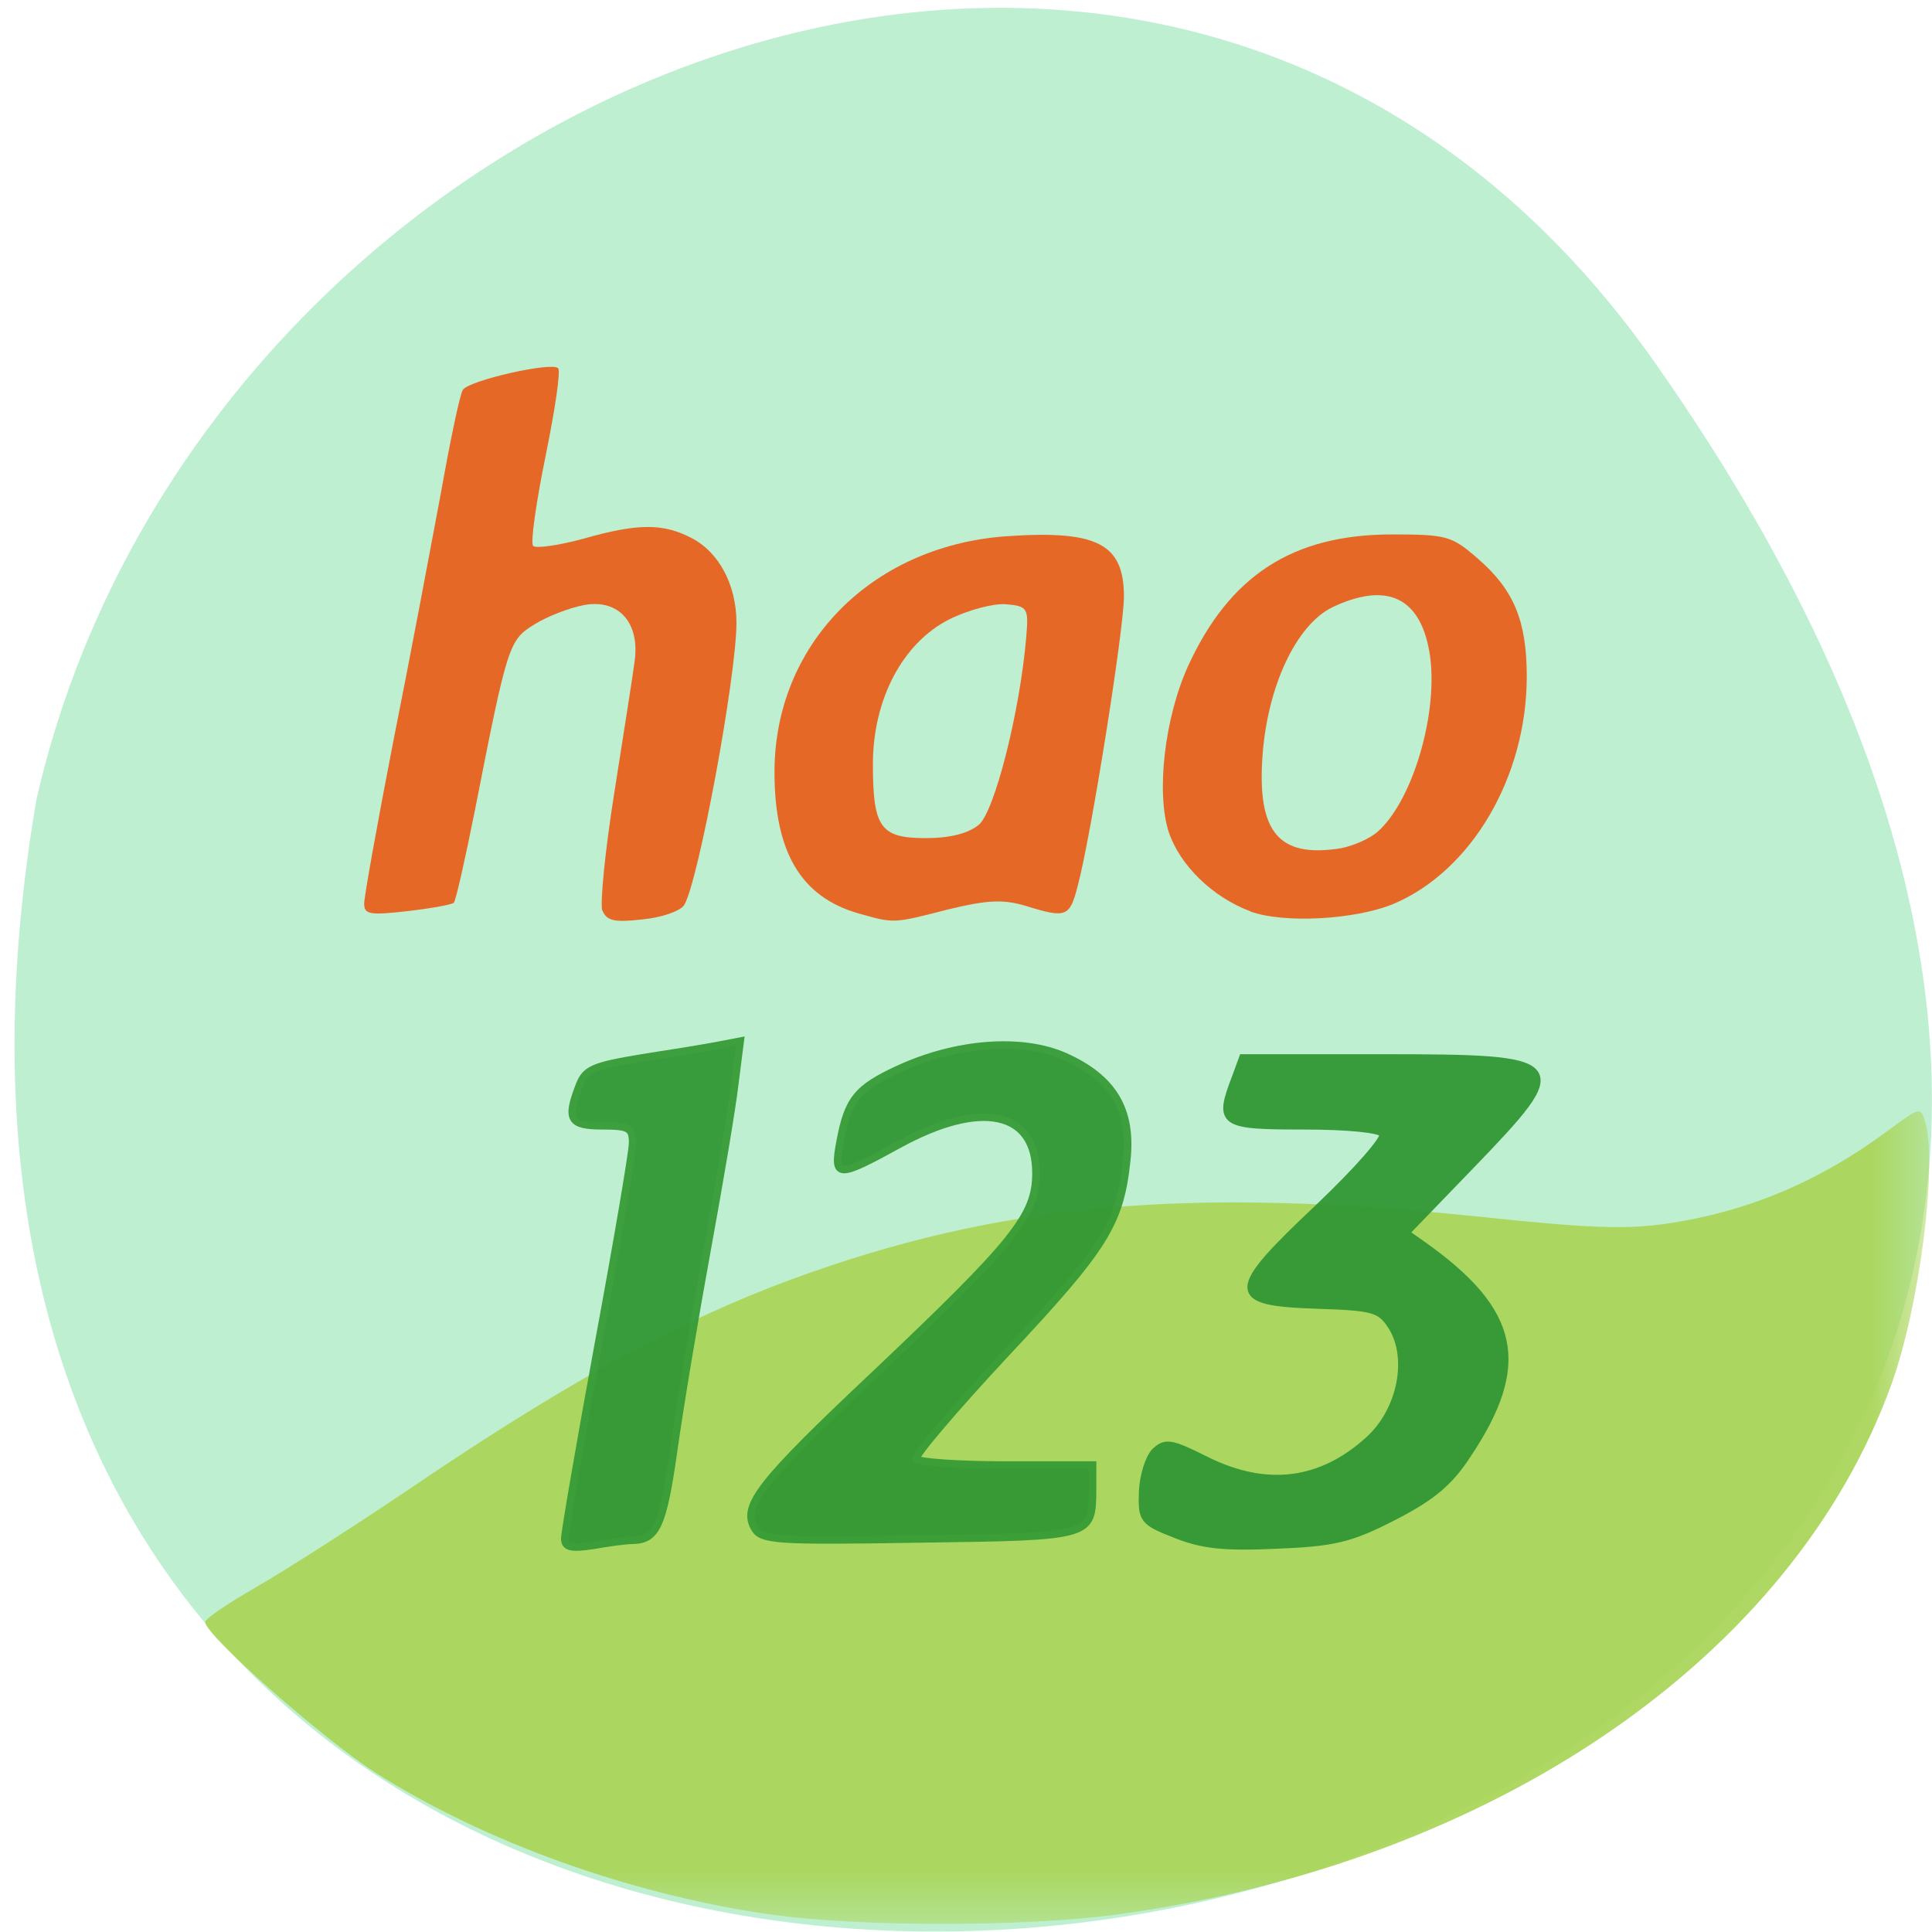 <svg xmlns="http://www.w3.org/2000/svg" xmlns:xlink="http://www.w3.org/1999/xlink" viewBox="0 0 16 16"><defs><g id="3" clip-path="url(#2)"><path d="m 6.379 15.855 c -1.164 -0.168 -2.367 -0.602 -3.266 -1.172 c -0.438 -0.281 -1.414 -1.141 -1.414 -1.25 c 0 -0.027 0.191 -0.156 0.422 -0.289 c 0.234 -0.133 0.887 -0.551 1.449 -0.934 c 1.203 -0.805 2.09 -1.285 2.98 -1.613 c 1.719 -0.633 3.281 -0.773 5.711 -0.52 c 0.891 0.094 1.191 0.105 1.527 0.059 c 0.68 -0.098 1.277 -0.348 1.859 -0.781 c 0.254 -0.188 0.258 -0.191 0.297 -0.063 c 0.102 0.355 -0.047 1.52 -0.277 2.164 c -0.813 2.266 -3.293 3.969 -6.406 4.398 c -0.77 0.105 -2.152 0.105 -2.883 0" fill="#aad65b"/></g><g id="6" clip-path="url(#5)"><path d="m 75.44 205.5 c 0 -0.813 2 -12.5 4.5 -26.06 c 2.5 -13.5 4.563 -25.562 4.563 -26.812 c 0 -2 -0.563 -2.25 -4.063 -2.25 c -4.313 0 -4.813 -0.875 -3.063 -5.375 c 0.813 -2.188 1.938 -2.625 8.313 -3.688 c 4.063 -0.625 8.688 -1.375 10.25 -1.688 l 2.938 -0.563 l -0.75 5.875 c -0.375 3.25 -2.063 13.188 -3.688 22.06 c -1.625 8.875 -3.625 20.812 -4.438 26.625 c -1.438 10.188 -2.313 12.06 -5.5 12.12 c -0.875 0 -3.25 0.313 -5.313 0.688 c -2.938 0.438 -3.75 0.25 -3.75 -0.938" transform="scale(0.062)" fill="#309734" stroke="#369b36"/></g><g id="9" clip-path="url(#8)"><path d="m 100.75 204.06 c -1.625 -2.937 0.75 -6 15.875 -20.25 c 19 -18 21.75 -21.437 21.75 -27.12 c 0 -8.313 -7.375 -9.813 -18.312 -3.813 c -8.188 4.5 -8.75 4.5 -7.875 -0.25 c 1.063 -5.75 2.25 -7.25 7.813 -9.813 c 7.688 -3.563 16.5 -4.25 22.25 -1.688 c 6.438 2.875 9 7.125 8.25 13.875 c -0.875 8.438 -2.938 11.688 -16.06 25.687 c -6.875 7.375 -12.312 13.75 -12.06 14.188 c 0.313 0.438 5.687 0.813 12 0.813 h 11.563 v 3.25 c -0.063 6.312 0.125 6.312 -23.06 6.625 c -19.375 0.313 -21.19 0.188 -22.13 -1.5" transform="scale(0.062)" fill="#309733" stroke="#369b35"/></g><g id="C" clip-path="url(#B)"><path d="m 157 204.94 c -4.313 -1.687 -4.5 -2 -4.375 -5.625 c 0.063 -2.063 0.813 -4.5 1.625 -5.375 c 1.438 -1.375 2.125 -1.25 6.875 1.125 c 8.06 4 15.375 3.063 21.75 -2.75 c 4.313 -3.938 5.688 -11 3 -15.188 c -1.5 -2.313 -2.375 -2.563 -9.938 -2.813 c -11.813 -0.375 -11.75 -1.75 0.188 -13 c 5.125 -4.875 9 -9.25 8.625 -9.875 c -0.375 -0.625 -4.625 -1.063 -10.688 -1.063 c -10.938 0 -11.375 -0.313 -9 -6.5 l 0.938 -2.563 h 18.5 c 25 0 25.375 0.438 12.06 14.25 l -8.813 9.125 l 2.313 1.625 c 12.5 8.875 14 15.937 5.938 28 c -2.438 3.75 -4.813 5.688 -9.938 8.313 c -5.75 2.937 -7.875 3.437 -15.625 3.75 c -6.938 0.313 -9.875 0 -13.438 -1.438" transform="scale(0.062)" fill="#309734" stroke="#309734"/></g><g id="F" clip-path="url(#E)"><path d="m 4.988 7.543 c -0.02 -0.059 0.023 -0.496 0.098 -0.969 c 0.074 -0.473 0.152 -0.961 0.168 -1.086 c 0.051 -0.328 -0.129 -0.531 -0.418 -0.477 c -0.121 0.023 -0.305 0.094 -0.41 0.16 c -0.211 0.129 -0.223 0.164 -0.492 1.535 c -0.082 0.41 -0.16 0.758 -0.176 0.77 c -0.016 0.016 -0.188 0.047 -0.387 0.07 c -0.309 0.035 -0.355 0.027 -0.355 -0.063 c 0 -0.059 0.109 -0.664 0.242 -1.348 c 0.137 -0.684 0.309 -1.602 0.391 -2.039 c 0.078 -0.441 0.16 -0.832 0.184 -0.867 c 0.047 -0.078 0.734 -0.234 0.789 -0.18 c 0.023 0.023 -0.027 0.352 -0.105 0.734 c -0.078 0.383 -0.125 0.715 -0.102 0.738 c 0.023 0.023 0.211 -0.004 0.414 -0.059 c 0.453 -0.129 0.66 -0.129 0.895 -0.008 c 0.23 0.117 0.375 0.391 0.375 0.703 c 0 0.445 -0.316 2.152 -0.434 2.34 c -0.031 0.047 -0.184 0.102 -0.344 0.117 c -0.234 0.027 -0.297 0.012 -0.332 -0.074" fill="#e8611e"/></g><g id="I" clip-path="url(#H)"><path d="m 7.105 7.563 c -0.473 -0.137 -0.691 -0.508 -0.691 -1.168 c 0 -1.055 0.797 -1.867 1.906 -1.953 c 0.766 -0.055 0.988 0.059 0.988 0.5 c 0 0.266 -0.273 1.988 -0.383 2.395 c -0.066 0.258 -0.094 0.27 -0.434 0.164 c -0.188 -0.055 -0.32 -0.047 -0.641 0.031 c -0.457 0.117 -0.441 0.117 -0.746 0.031 m 1 -0.73 c 0.133 -0.109 0.344 -0.945 0.395 -1.559 c 0.02 -0.238 0.012 -0.254 -0.168 -0.27 c -0.102 -0.008 -0.313 0.047 -0.469 0.125 c -0.387 0.195 -0.633 0.664 -0.633 1.199 c 0 0.527 0.063 0.613 0.438 0.613 c 0.199 0 0.352 -0.039 0.437 -0.109" fill="#e8611e"/></g><g id="L" clip-path="url(#K)"><path d="m 10.355 7.547 c -0.313 -0.117 -0.582 -0.379 -0.676 -0.656 c -0.105 -0.324 -0.035 -0.945 0.16 -1.375 c 0.344 -0.75 0.867 -1.09 1.688 -1.09 c 0.457 0 0.496 0.012 0.715 0.203 c 0.297 0.258 0.402 0.516 0.402 0.973 c 0 0.832 -0.457 1.609 -1.102 1.883 c -0.32 0.133 -0.914 0.164 -1.188 0.063 m 1.055 -0.66 c 0.309 -0.273 0.527 -1.07 0.418 -1.543 c -0.09 -0.41 -0.363 -0.52 -0.793 -0.316 c -0.297 0.145 -0.535 0.648 -0.578 1.223 c -0.047 0.641 0.133 0.855 0.648 0.773 c 0.102 -0.02 0.238 -0.078 0.305 -0.137" fill="#e8611e"/></g><clipPath id="B"><path d="M 0,0 H16 V16 H0 z"/></clipPath><clipPath id="5"><path d="M 0,0 H16 V16 H0 z"/></clipPath><clipPath id="8"><path d="M 0,0 H16 V16 H0 z"/></clipPath><clipPath id="E"><path d="M 0,0 H16 V16 H0 z"/></clipPath><clipPath id="H"><path d="M 0,0 H16 V16 H0 z"/></clipPath><clipPath id="K"><path d="M 0,0 H16 V16 H0 z"/></clipPath><clipPath id="2"><path d="M 0,0 H16 V16 H0 z"/></clipPath><filter id="0" filterUnits="objectBoundingBox" x="0" y="0" width="16" height="16"><feColorMatrix type="matrix" in="SourceGraphic" values="0 0 0 0 1 0 0 0 0 1 0 0 0 0 1 0 0 0 1 0"/></filter><mask id="J"><g filter="url(#0)"><path fill-opacity="0.949" d="M 0,0 H16 V16 H0 z"/></g></mask><mask id="1"><g filter="url(#0)"><path fill-opacity="0.949" d="M 0,0 H16 V16 H0 z"/></g></mask><mask id="A"><g filter="url(#0)"><path fill-opacity="0.949" d="M 0,0 H16 V16 H0 z"/></g></mask><mask id="G"><g filter="url(#0)"><path fill-opacity="0.949" d="M 0,0 H16 V16 H0 z"/></g></mask><mask id="D"><g filter="url(#0)"><path fill-opacity="0.949" d="M 0,0 H16 V16 H0 z"/></g></mask><mask id="7"><g filter="url(#0)"><path fill-opacity="0.949" d="M 0,0 H16 V16 H0 z"/></g></mask><mask id="4"><g filter="url(#0)"><path fill-opacity="0.949" d="M 0,0 H16 V16 H0 z"/></g></mask></defs><path d="m 13.703 3 c 9.984 14.188 -15.977 18.703 -13.402 3.625 c 1.363 -5.996 9.406 -9.309 13.402 -3.625" fill="#beefd1"/><use xlink:href="#3" mask="url(#1)"/><use xlink:href="#6" mask="url(#4)"/><use xlink:href="#9" mask="url(#7)"/><use xlink:href="#C" mask="url(#A)"/><use xlink:href="#F" mask="url(#D)"/><use xlink:href="#I" mask="url(#G)"/><use xlink:href="#L" mask="url(#J)"/></svg>